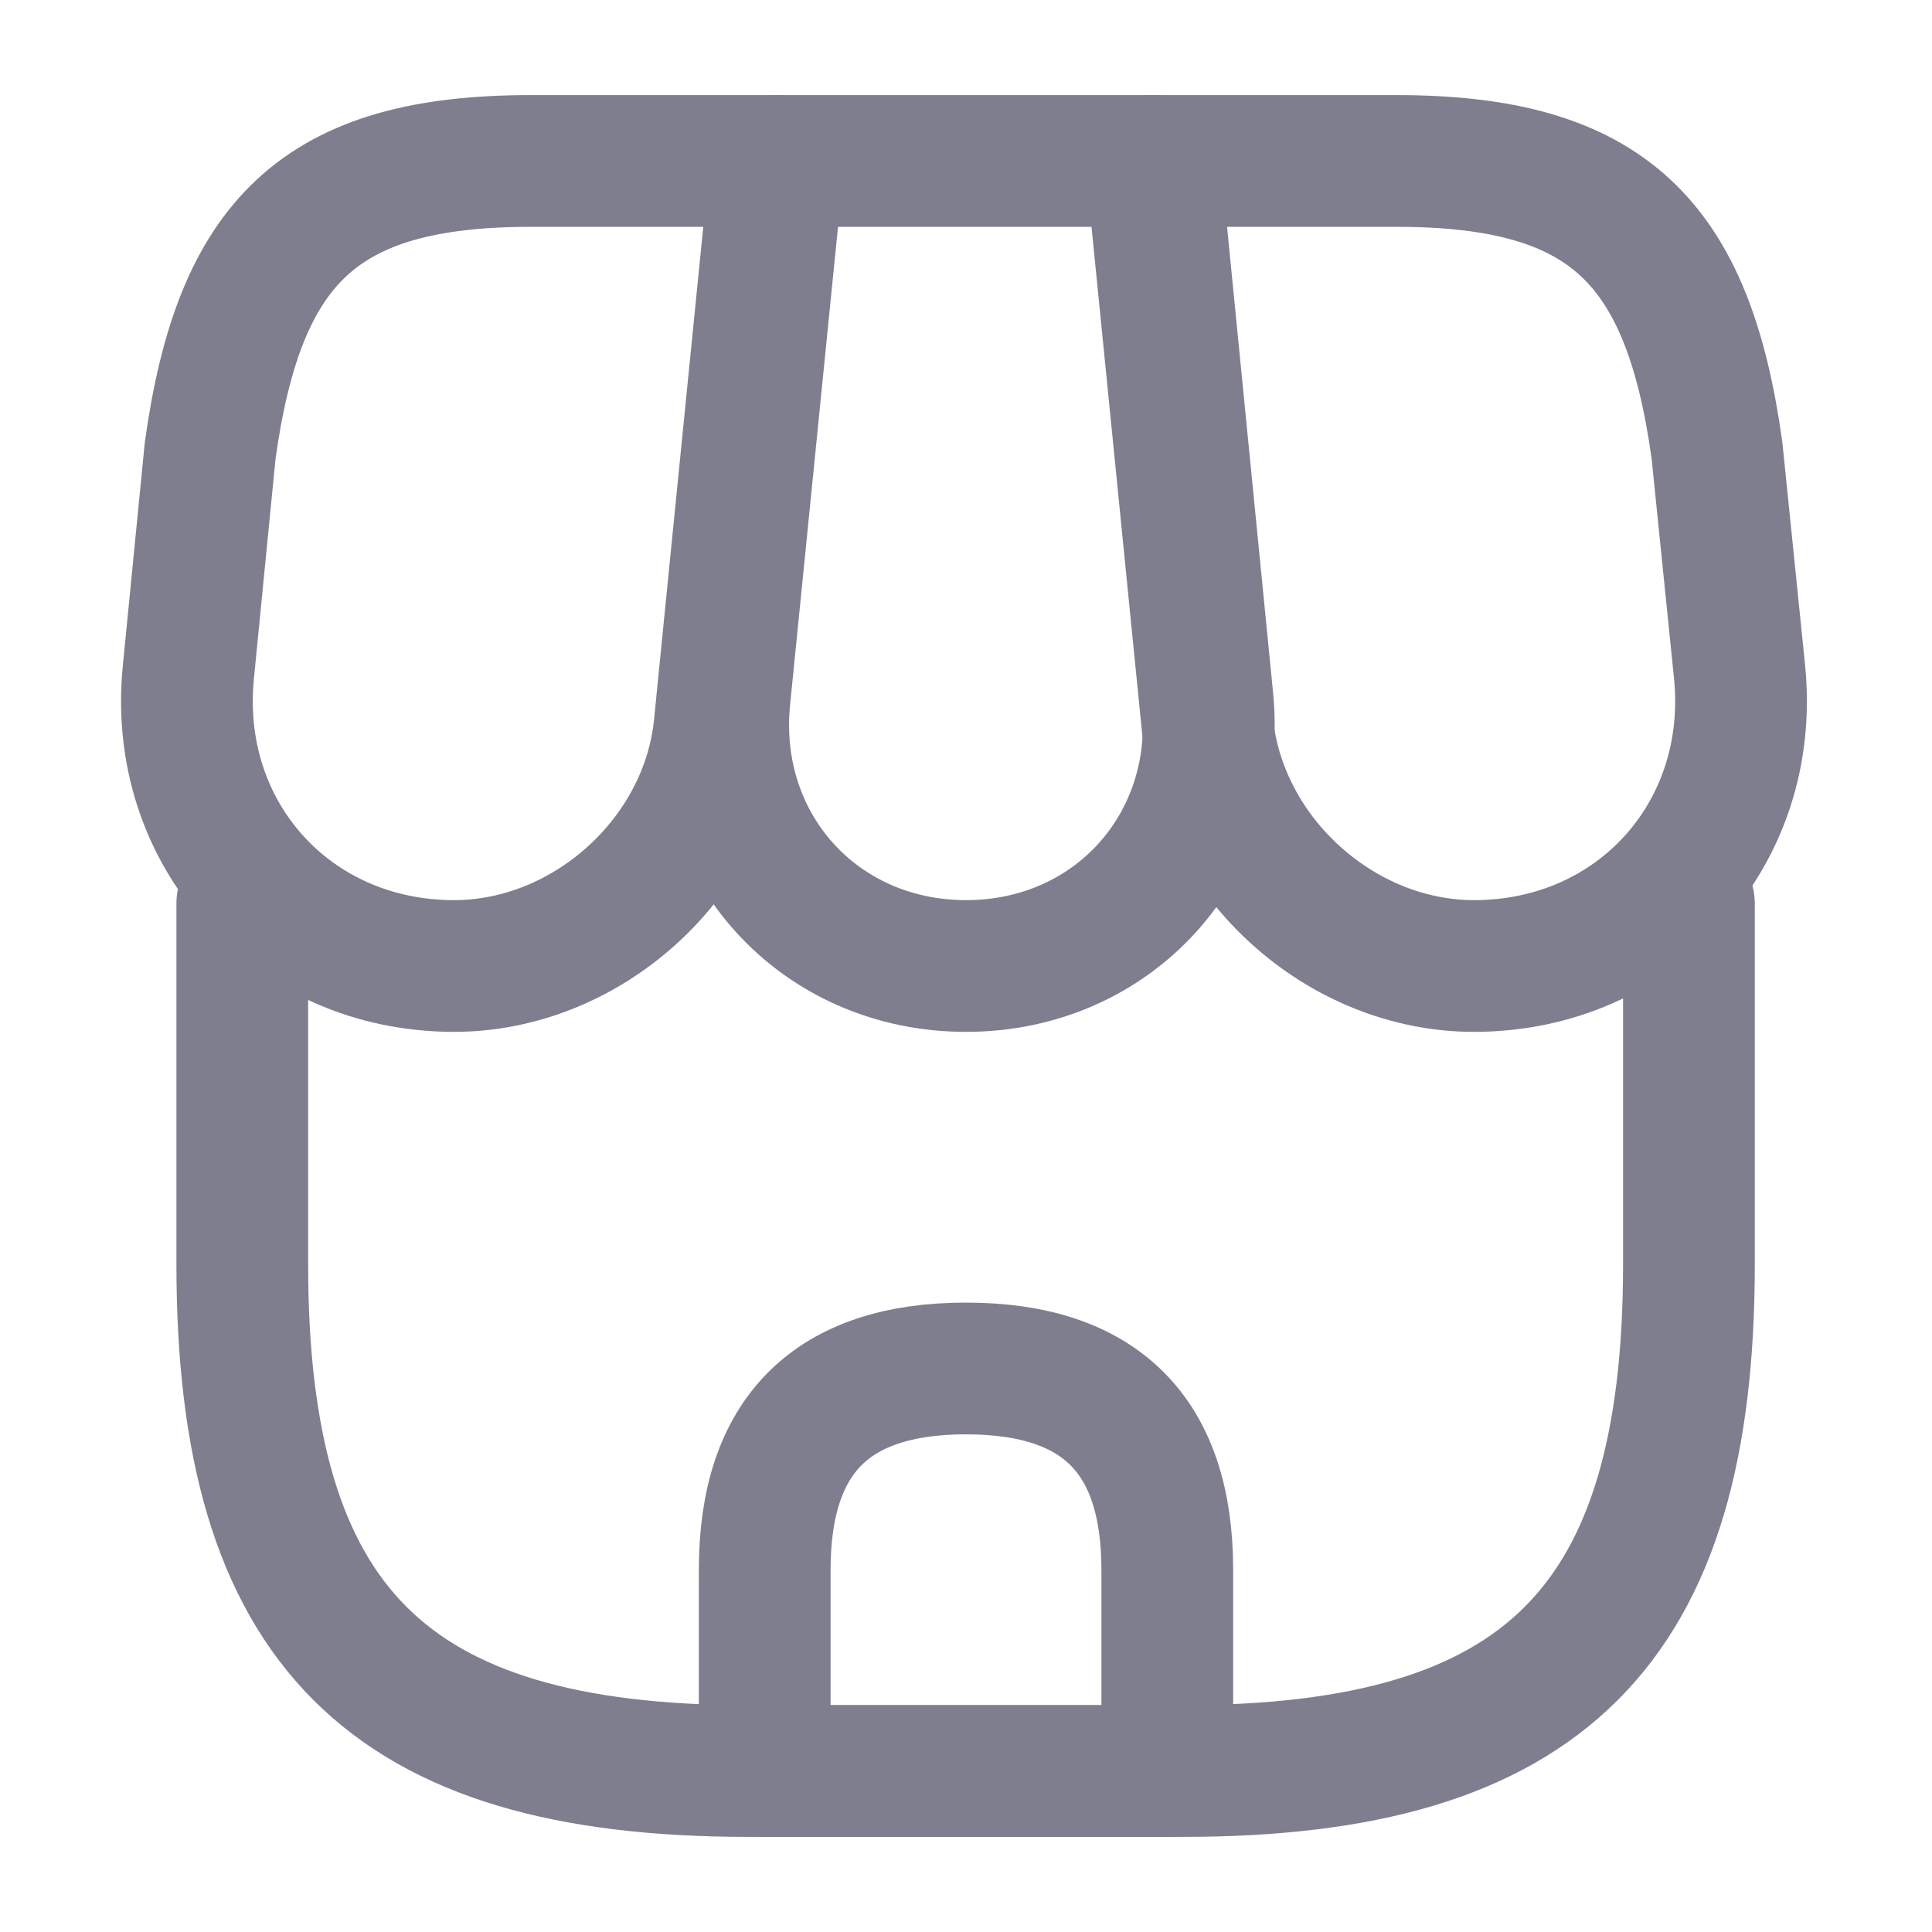 <svg width="22" height="22" viewBox="0 0 22 22" fill="none" xmlns="http://www.w3.org/2000/svg">
<path d="M2.759 10.285V14.401C2.759 18.517 4.409 20.167 8.525 20.167H13.466C17.582 20.167 19.232 18.517 19.232 14.401V10.285" stroke="#7E7E8F" stroke-width="1.5" stroke-linecap="round" stroke-linejoin="round"/>
<path d="M11 11C12.678 11 13.915 9.634 13.75 7.957L13.145 1.833H8.864L8.25 7.957C8.085 9.634 9.322 11 11 11Z" stroke="#7E7E8F" stroke-width="1.5" stroke-linecap="round" stroke-linejoin="round"/>
<path d="M16.784 11C18.636 11 19.992 9.497 19.809 7.654L19.552 5.133C19.223 2.75 18.306 1.833 15.904 1.833H13.108L13.75 8.259C13.906 9.772 15.272 11 16.784 11Z" stroke="#7E7E8F" stroke-width="1.5" stroke-linecap="round" stroke-linejoin="round"/>
<path d="M5.17 11C6.683 11 8.048 9.772 8.195 8.259L8.397 6.233L8.837 1.833H6.041C3.639 1.833 2.723 2.75 2.393 5.133L2.145 7.654C1.962 9.497 3.318 11 5.17 11Z" stroke="#7E7E8F" stroke-width="1.5" stroke-linecap="round" stroke-linejoin="round"/>
<path d="M11 15.583C9.469 15.583 8.708 16.344 8.708 17.875V20.167H13.292V17.875C13.292 16.344 12.531 15.583 11 15.583Z" stroke="#7E7E8F" stroke-width="1.5" stroke-linecap="round" stroke-linejoin="round"/>
</svg>

